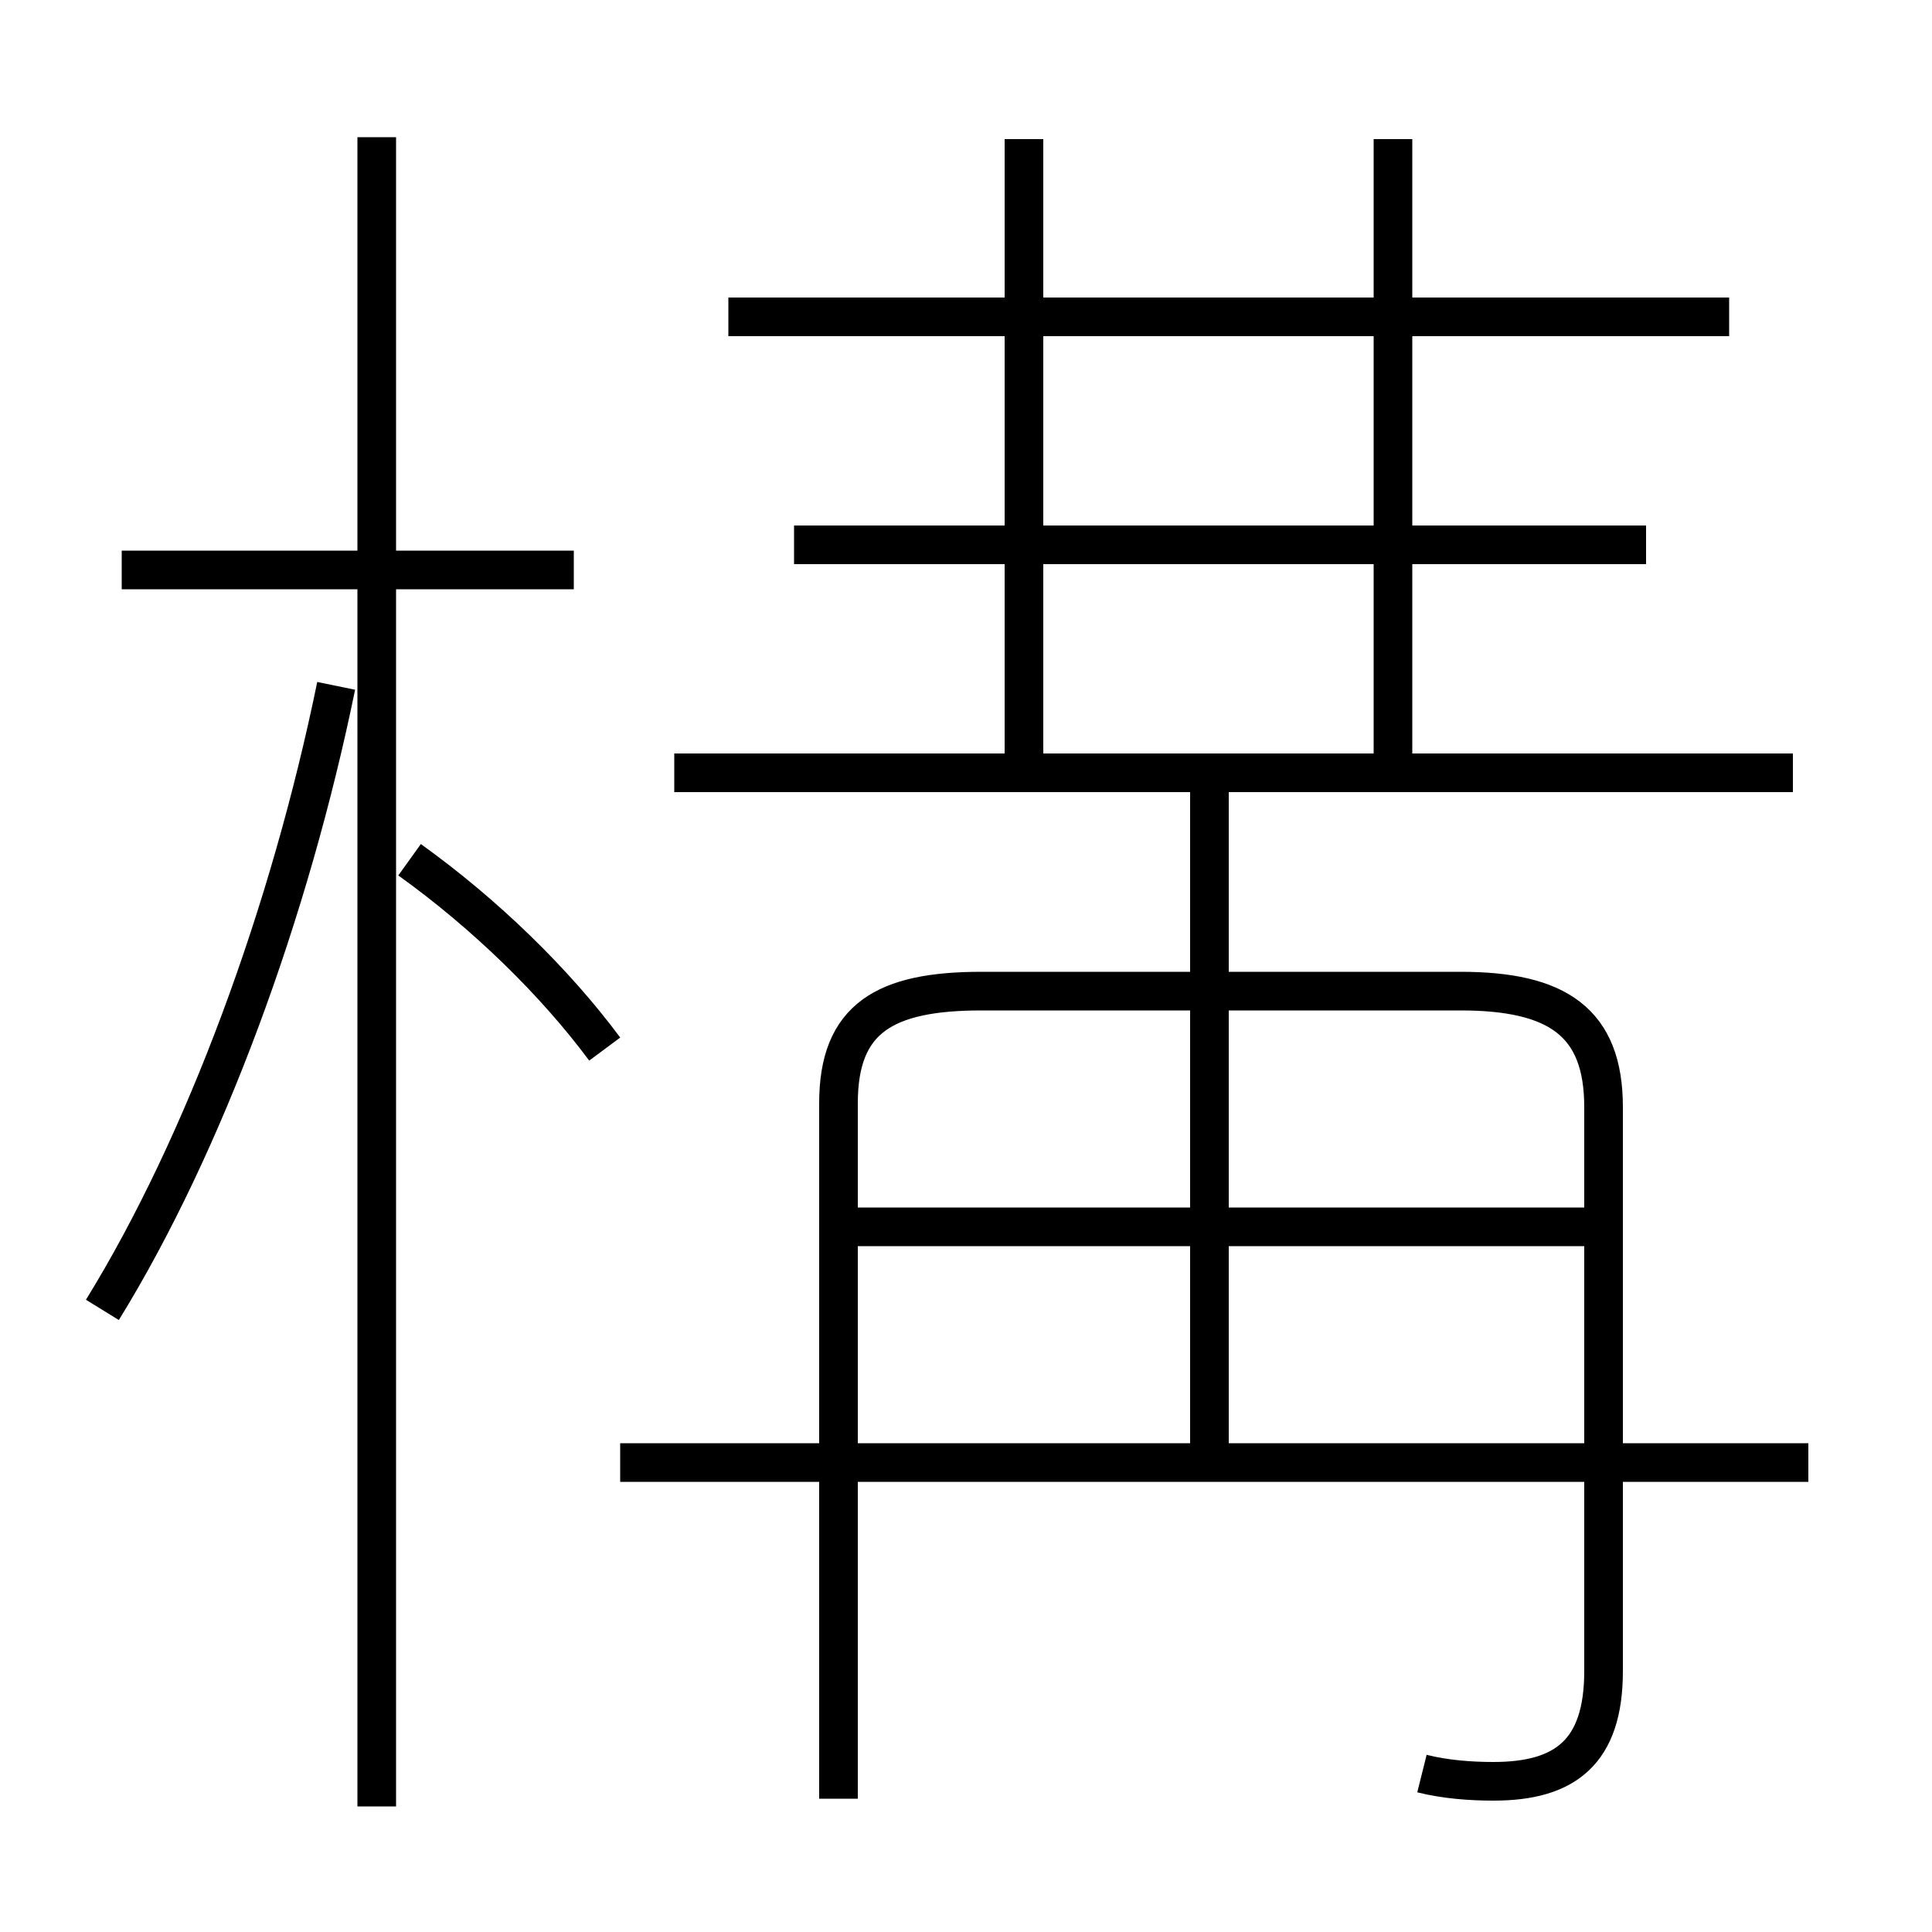 <?xml version='1.0' encoding='utf8'?>
<svg viewBox="0.0 -6.0 50.0 50.0" version="1.1" xmlns="http://www.w3.org/2000/svg">
<rect x="0.0" y="-6.0" width="50.0" height="50.0" fill="#808080" stroke="none"/>
<rect x="-1000" y="-1000" width="2000" height="2000" stroke="white" fill="white"/>
<g style="fill:white;stroke:#000000;  stroke-width:1">
<path d="M 36.8 1.9 C 37.4 2.05 38.05 2.1 38.65 2.1 C 40.5 2.1 41.5 1.35 41.5 -0.75 L 41.5 -15.35 C 41.5 -17.55 40.3 -18.35 37.8 -18.35 L 25.4 -18.35 C 22.9 -18.35 21.7 -17.65 21.7 -15.45 L 21.7 2.55 M 2.65 -10.1 C 5.3 -14.4 7.5 -20.4 8.7 -26.25 M 9.75 2.75 L 9.75 -40.45 M 15.65 -16.85 C 14.35 -18.6 12.55 -20.35 10.6 -21.75 M 46.8 -6.15 L 16.05 -6.15 M 14.85 -29.25 L 3.15 -29.25 M 41.35 -12.25 L 22.0 -12.25 M 31.3 -6.35 L 31.3 -23.65 M 46.4 -24.0 L 17.45 -24.0 M 26.5 -23.75 L 26.5 -40.4 M 42.6 -29.9 L 20.55 -29.9 M 44.75 -35.8 L 18.85 -35.8 M 36.05 -23.75 L 36.05 -40.4" transform="translate(0.0 38.0)" />
</g>
</svg>